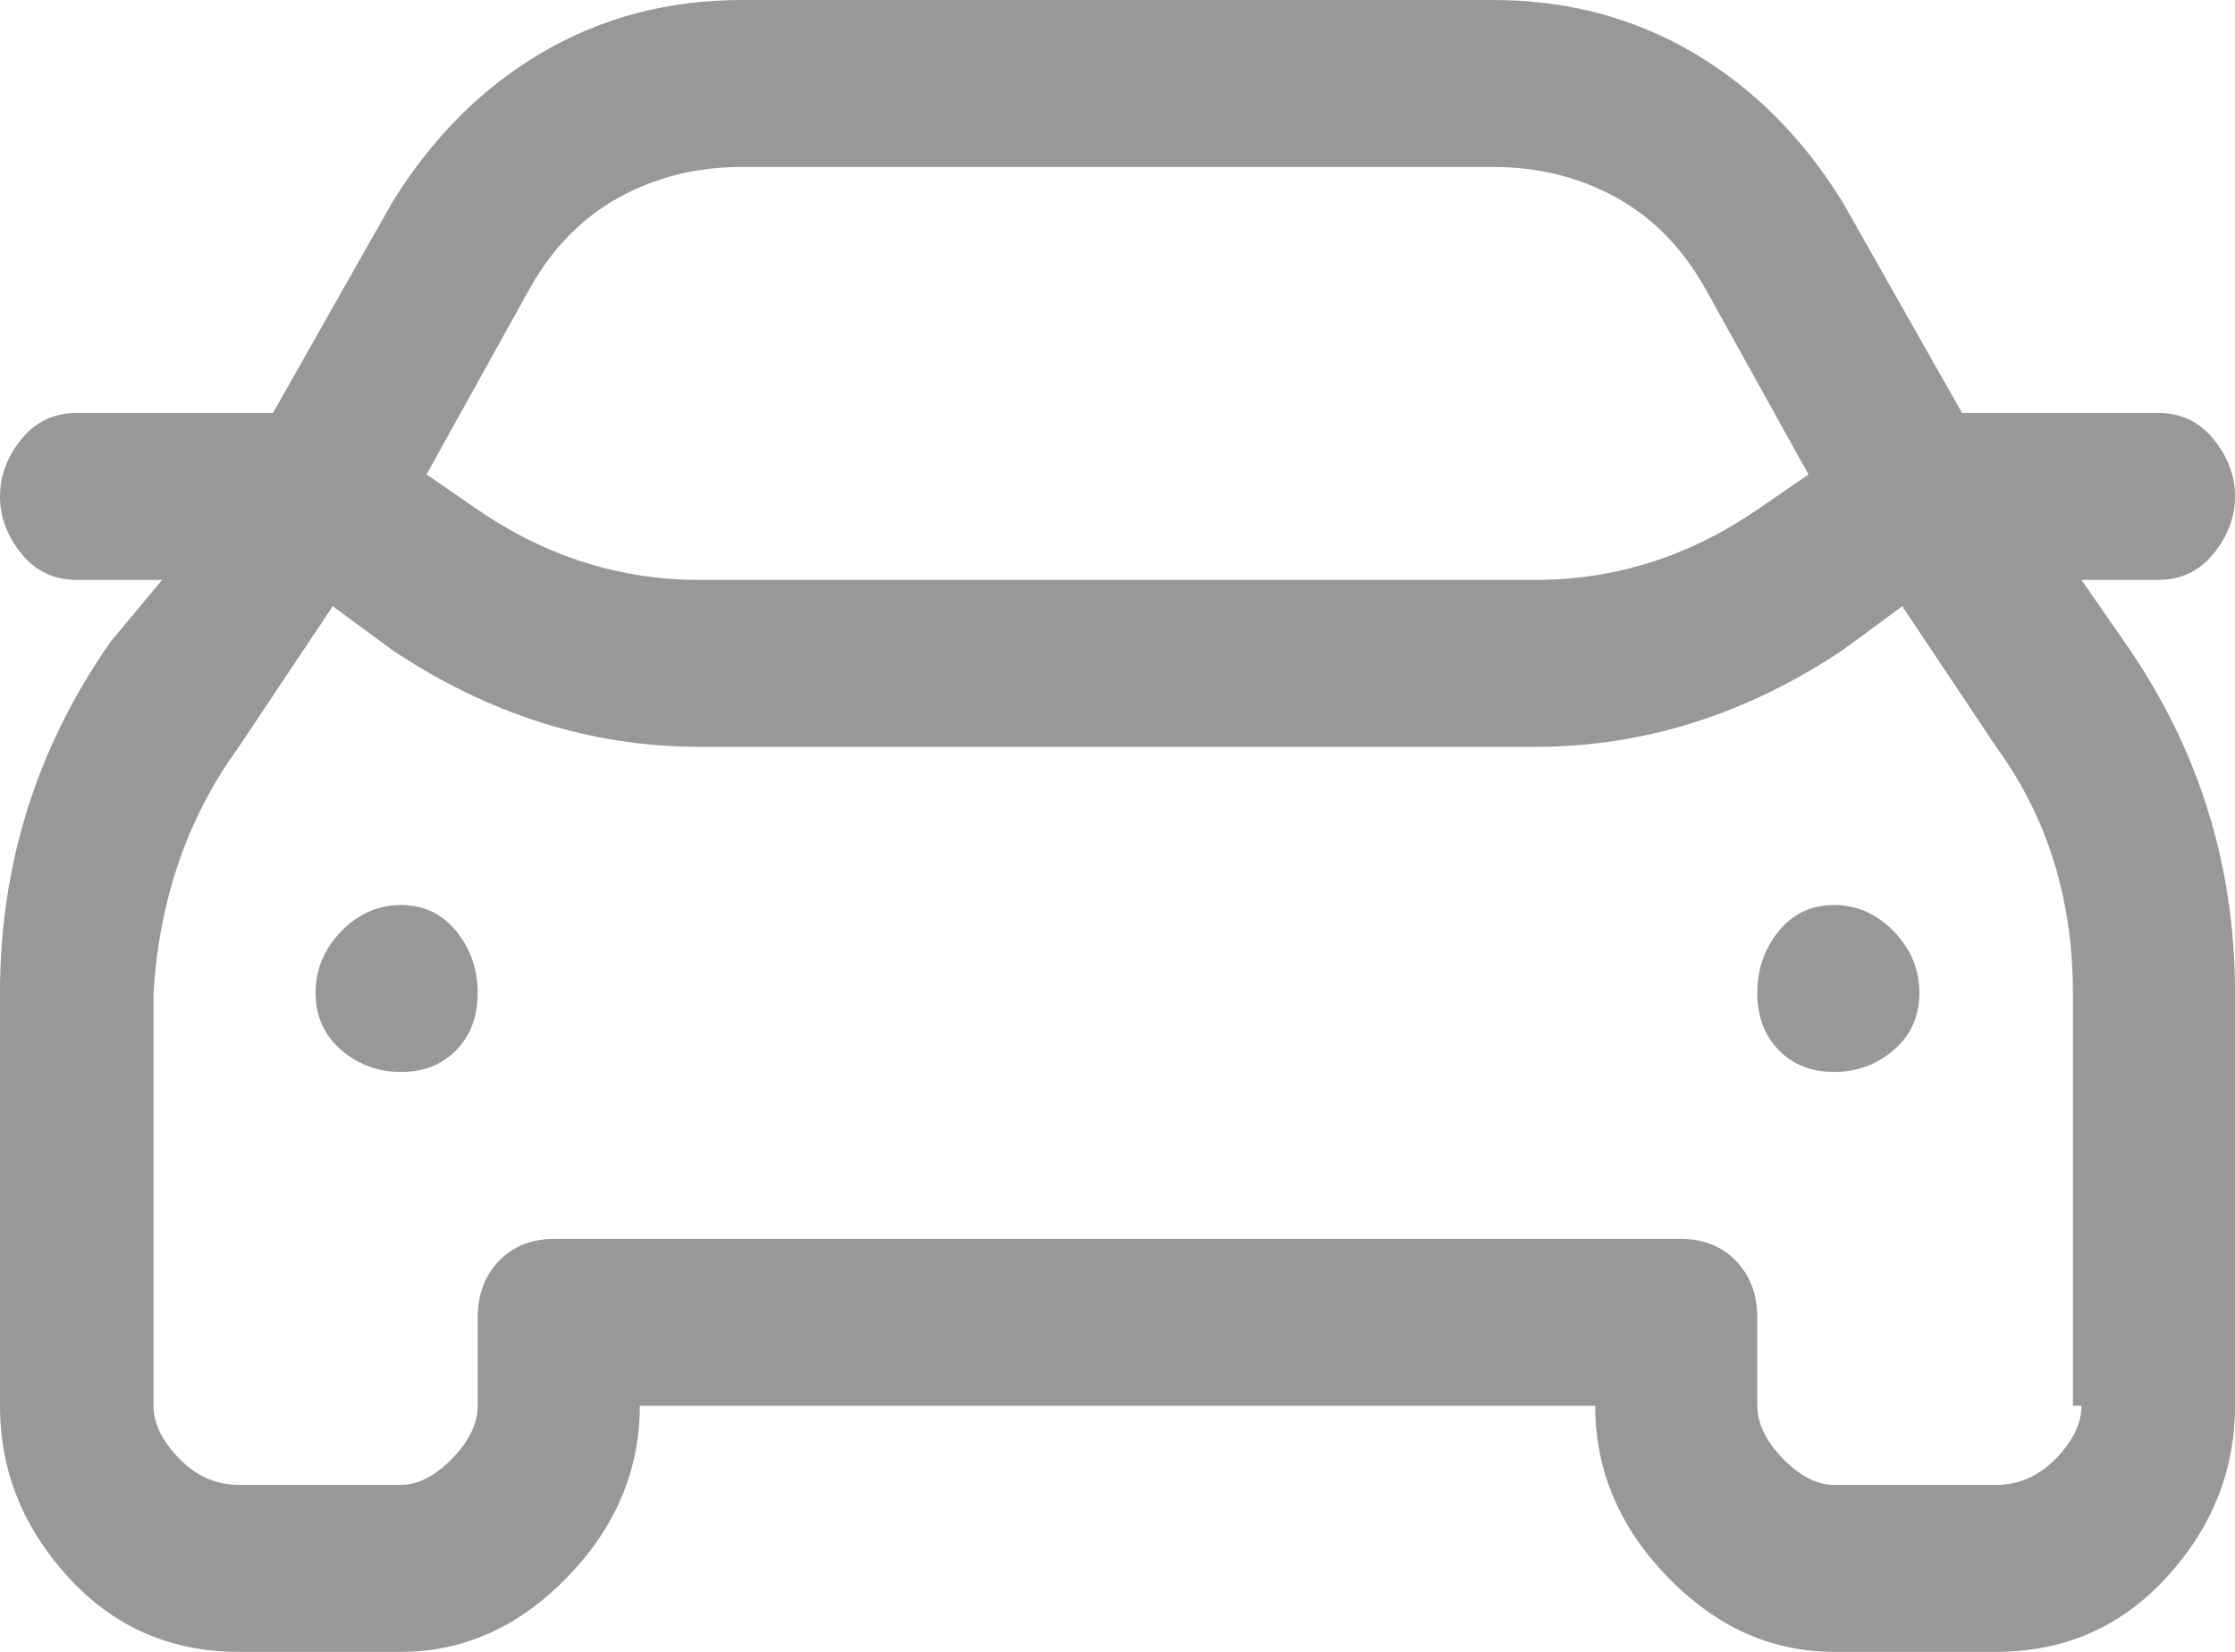 <svg width="23" height="17" viewBox="0 0 23 17" fill="none" xmlns="http://www.w3.org/2000/svg">
<g clip-path="url(#clip0_188_670)">
<path d="M21.42 5.968H22.21C22.444 5.968 22.634 5.878 22.78 5.697C22.927 5.516 23 5.32 23 5.109C23 4.898 22.927 4.702 22.78 4.521C22.634 4.34 22.444 4.25 22.21 4.25H20.191L18.962 2.08C18.552 1.417 18.04 0.904 17.426 0.543C16.811 0.181 16.123 0 15.363 0H7.637C6.877 0 6.189 0.181 5.574 0.543C4.96 0.904 4.448 1.417 4.038 2.08L2.809 4.25H0.79C0.556 4.25 0.366 4.34 0.219 4.521C0.073 4.702 0 4.898 0 5.109C0 5.32 0.073 5.516 0.219 5.697C0.366 5.878 0.556 5.968 0.79 5.968H1.668L1.141 6.601C0.38 7.686 0 8.892 0 10.218V14.468C0 15.131 0.234 15.719 0.702 16.231C1.17 16.744 1.756 17 2.458 17H4.126C4.77 17 5.34 16.744 5.838 16.231C6.335 15.719 6.584 15.131 6.584 14.468H16.416C16.416 15.131 16.665 15.719 17.162 16.231C17.66 16.744 18.23 17 18.874 17H20.542C21.244 17 21.829 16.744 22.298 16.231C22.766 15.719 23 15.131 23 14.468V10.218C23 8.892 22.62 7.686 21.859 6.601L21.42 5.968ZM5.443 2.984C5.677 2.562 5.984 2.246 6.364 2.035C6.745 1.824 7.169 1.718 7.637 1.718H15.363C15.831 1.718 16.255 1.824 16.636 2.035C17.016 2.246 17.323 2.562 17.557 2.984L18.611 4.883L18.084 5.245C17.382 5.727 16.621 5.968 15.802 5.968H7.198C6.379 5.968 5.618 5.727 4.916 5.245L4.389 4.883L5.443 2.984ZM21.42 14.468C21.42 14.649 21.332 14.83 21.157 15.011C20.981 15.191 20.776 15.282 20.542 15.282H18.874C18.698 15.282 18.523 15.191 18.347 15.011C18.172 14.83 18.084 14.649 18.084 14.468V13.564C18.084 13.323 18.011 13.127 17.864 12.976C17.718 12.825 17.528 12.75 17.294 12.75H5.706C5.472 12.75 5.282 12.825 5.136 12.976C4.989 13.127 4.916 13.323 4.916 13.564V14.468C4.916 14.649 4.828 14.83 4.653 15.011C4.477 15.191 4.302 15.282 4.126 15.282H2.458C2.224 15.282 2.019 15.191 1.844 15.011C1.668 14.83 1.58 14.649 1.58 14.468V10.218C1.639 9.254 1.931 8.41 2.458 7.686L3.424 6.239L4.038 6.691C5.033 7.355 6.087 7.686 7.198 7.686H15.802C16.913 7.686 17.967 7.355 18.962 6.691L19.576 6.239L20.542 7.686C21.069 8.41 21.332 9.254 21.332 10.218V14.468H21.42ZM18.084 10.218C18.084 10.459 18.157 10.655 18.303 10.806C18.45 10.957 18.64 11.032 18.874 11.032C19.108 11.032 19.313 10.957 19.488 10.806C19.664 10.655 19.752 10.459 19.752 10.218C19.752 9.977 19.664 9.766 19.488 9.585C19.313 9.404 19.108 9.314 18.874 9.314C18.64 9.314 18.45 9.404 18.303 9.585C18.157 9.766 18.084 9.977 18.084 10.218ZM3.248 10.218C3.248 10.459 3.336 10.655 3.511 10.806C3.687 10.957 3.892 11.032 4.126 11.032C4.36 11.032 4.55 10.957 4.697 10.806C4.843 10.655 4.916 10.459 4.916 10.218C4.916 9.977 4.843 9.766 4.697 9.585C4.55 9.404 4.36 9.314 4.126 9.314C3.892 9.314 3.687 9.404 3.511 9.585C3.336 9.766 3.248 9.977 3.248 10.218Z" fill="#989898"/>
</g>
<defs>
<clipPath id="clip0_188_670">
<rect width="23" height="17" fill="white"/>
</clipPath>
</defs>
</svg>
